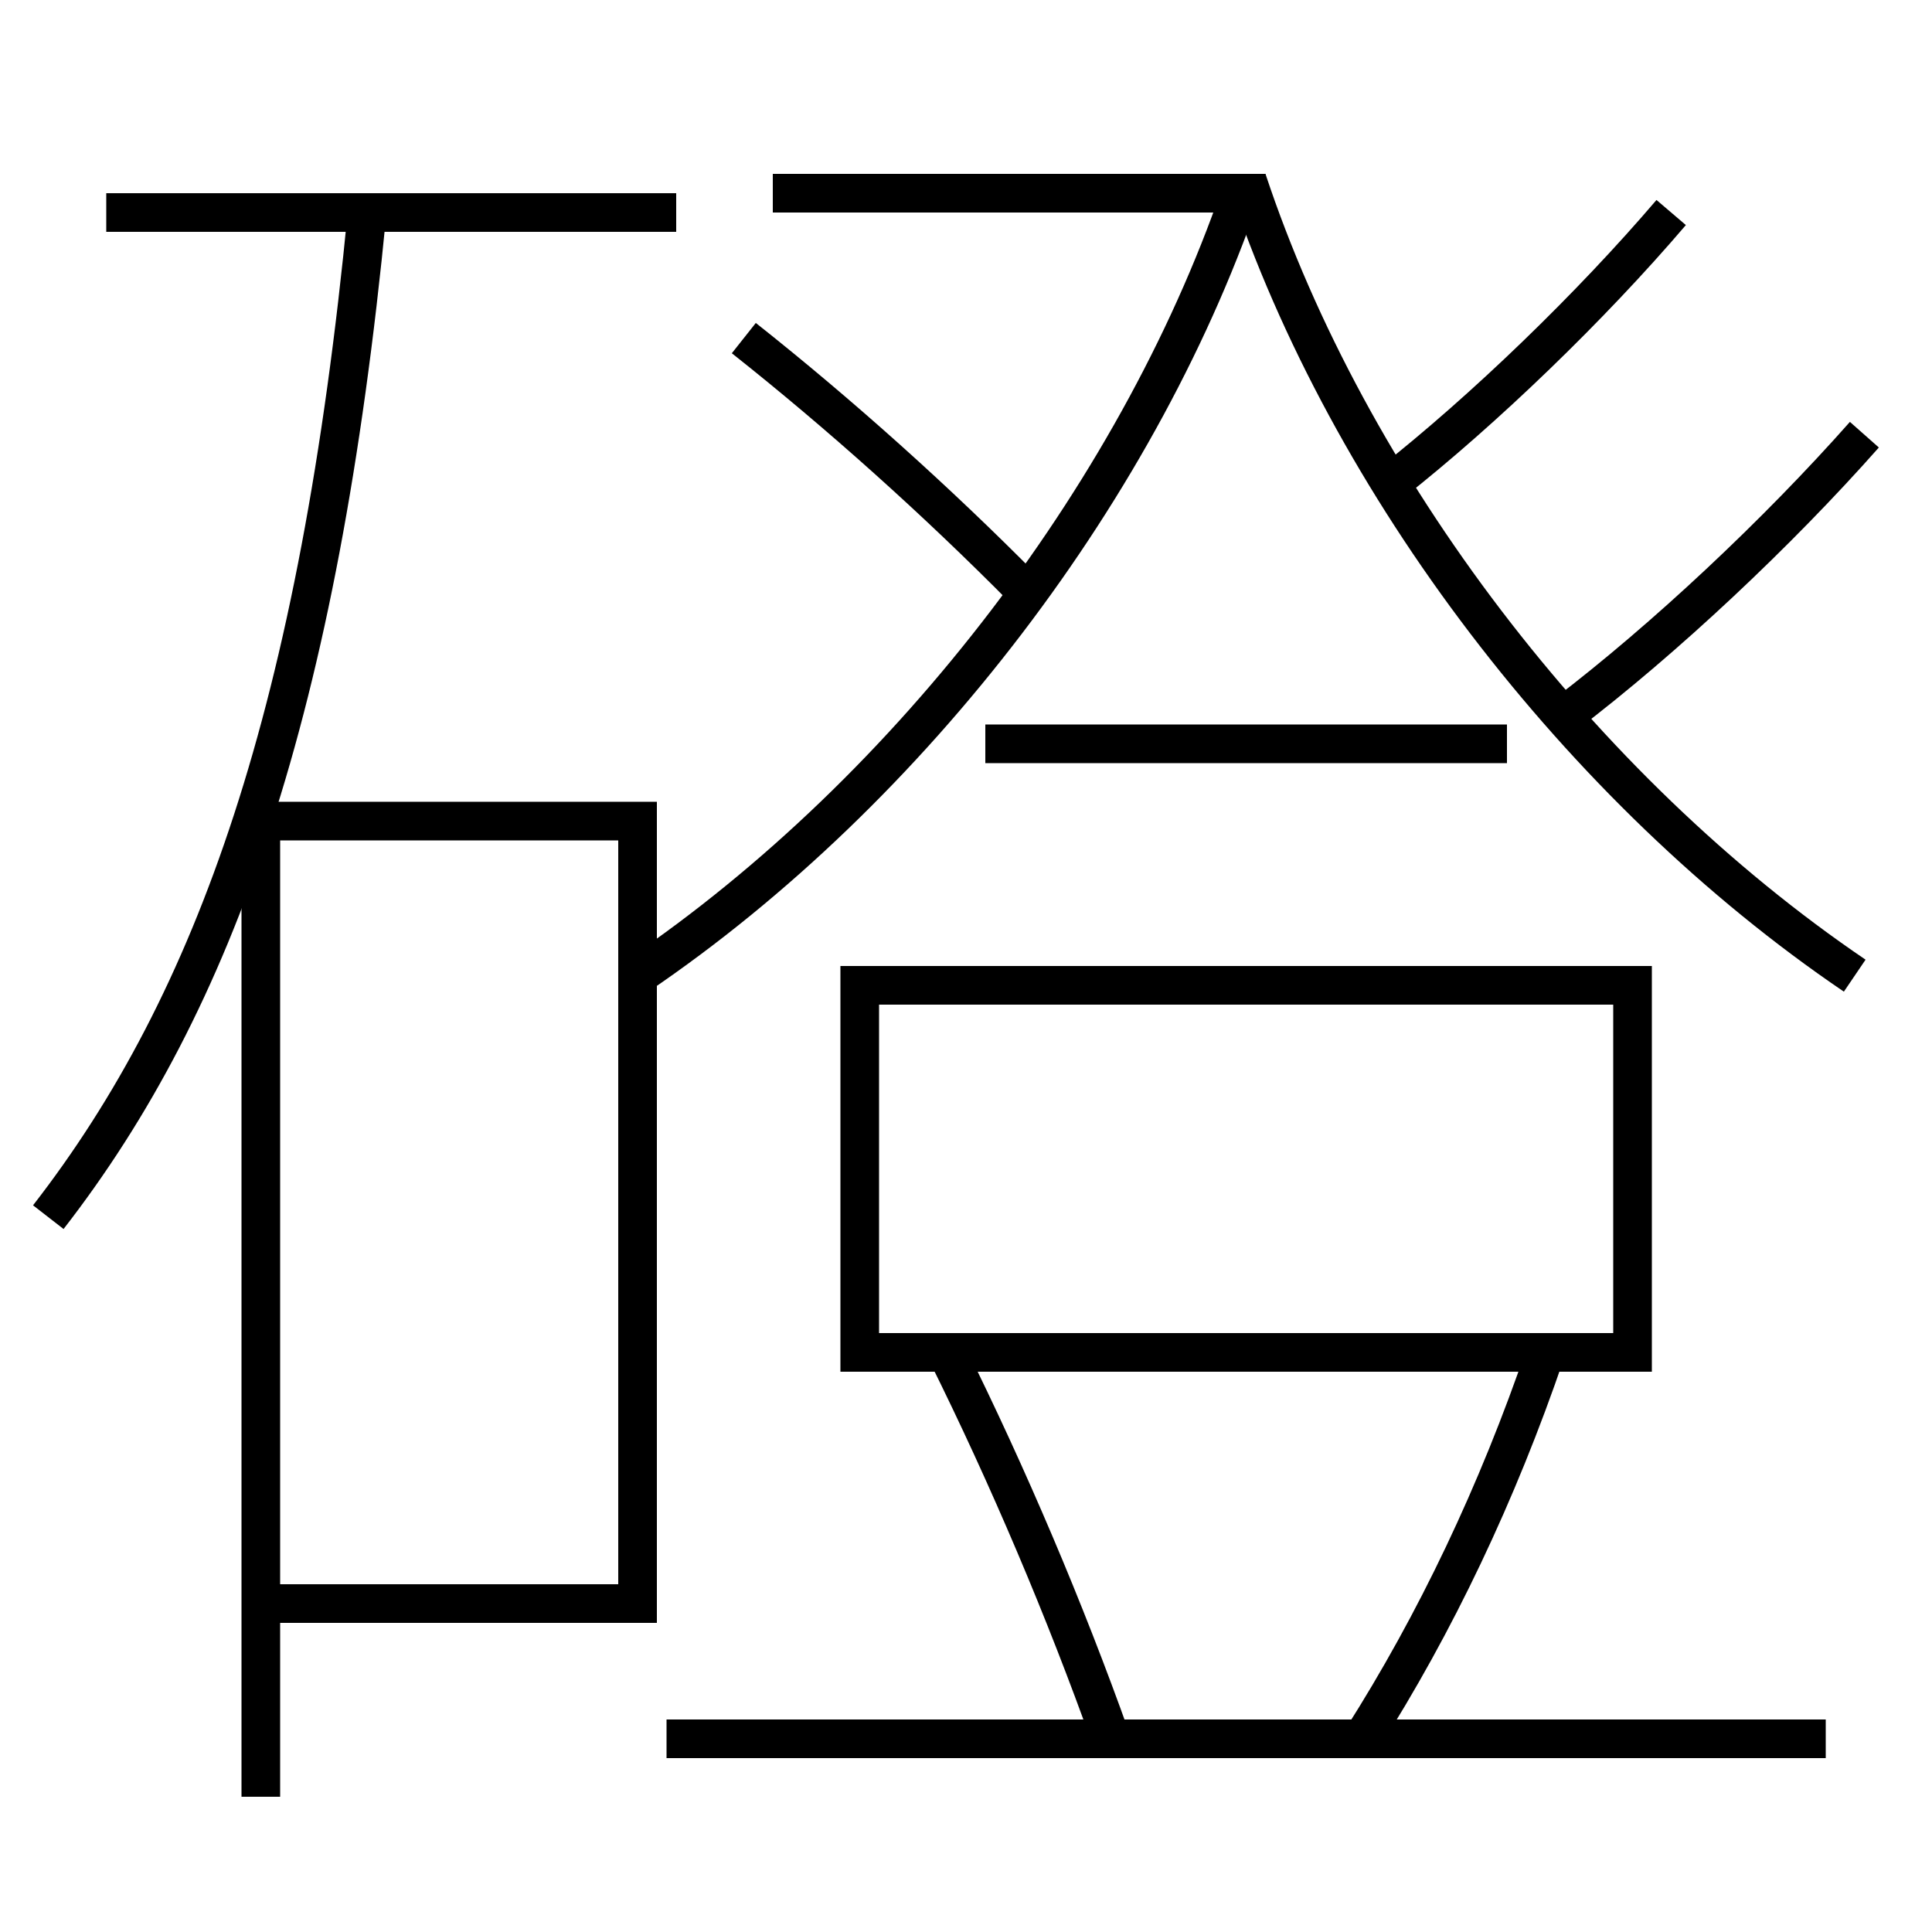 <?xml version='1.0' encoding='utf-8'?>
<svg xmlns="http://www.w3.org/2000/svg" height="100px" version="1.0" viewBox="0 0 100 100" width="100px" x="0px" y="0px">
<line fill="none" stroke="#000000" stroke-width="2" x1="35" x2="5.5" y1="11" y2="11" /><line fill="none" stroke="#000000" stroke-width="2" x1="65.5" x2="40" y1="10" y2="10" /><line fill="none" stroke="#000000" stroke-width="2" x1="34.5" x2="94.5" y1="90" y2="90" /><line fill="none" stroke="#000000" stroke-width="2" x1="51" x2="78" y1="38.5" y2="38.5" /><polyline fill="none" points="14.5,83 33,83 33,42.5 13.5,42.5 13.5,93" stroke="#000000" stroke-width="2" /><polyline fill="none" points="44.5,71 44.5,51 84.5,51 84.5,70 45.5,70" stroke="#000000" stroke-width="2" /><path d="M2.5,63 c8.673,-11.171 14.006,-26.27 16.5,-52" fill="none" stroke="#000000" stroke-width="2" /><path d="M96,50.5 c-14.226,-9.651 -26.229,-25.452 -31.449,-41.186" fill="none" stroke="#000000" stroke-width="2" /><path d="M86.5,11 c-4.161,4.874 -9.676,10.196 -14.5,14" fill="none" stroke="#000000" stroke-width="2" /><path d="M96.5,22.5 c-4.492,5.077 -10.326,10.558 -15.5,14.5" fill="none" stroke="#000000" stroke-width="2" /><path d="M53,30.5 c-4.484,-4.534 -9.497,-9.039 -14.5,-13" fill="none" stroke="#000000" stroke-width="2" /><path d="M70.5,90 c3.797,-5.966 7.012,-12.704 9.5,-20" fill="none" stroke="#000000" stroke-width="2" /><path d="M57.5,90 c-2.369,-6.645 -5.295,-13.548 -8.5,-20" fill="none" stroke="#000000" stroke-width="2" /><path d="M33,50.5 c14.226,-9.651 26.229,-25.452 31.449,-41.186" fill="none" stroke="#000000" stroke-width="2" /></svg>